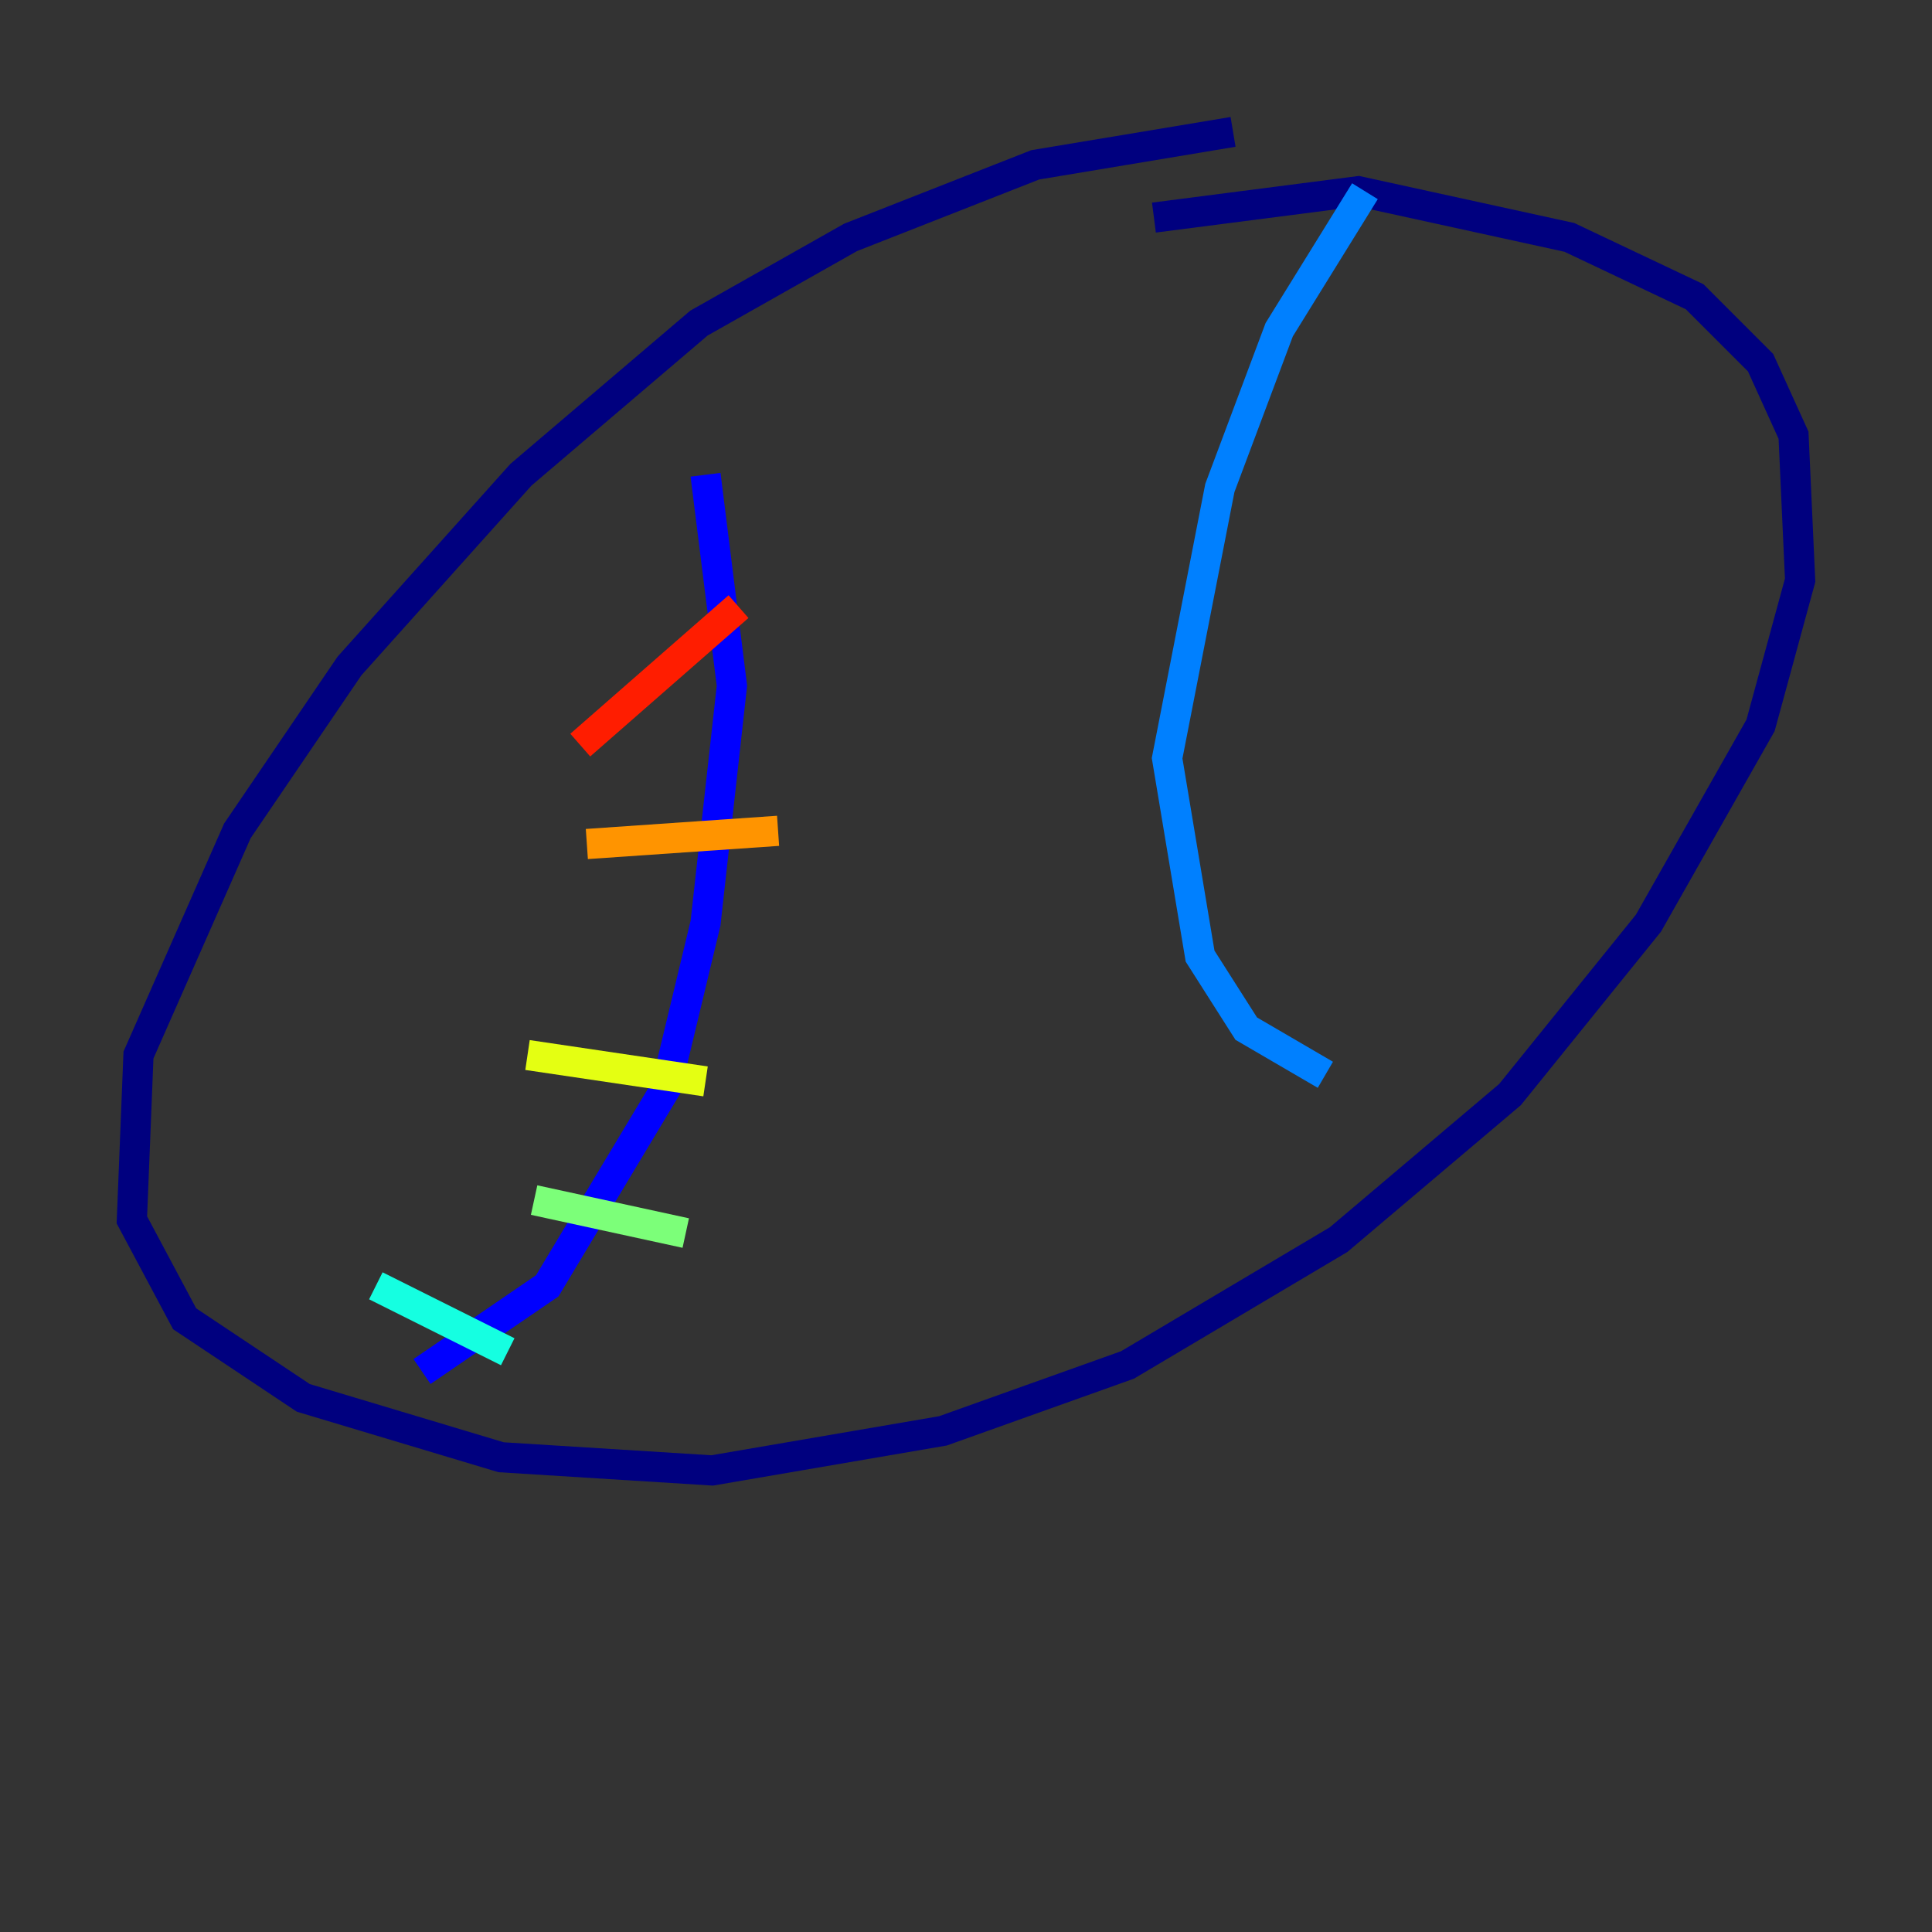 <?xml version="1.0" encoding="utf-8" ?>
<svg baseProfile="tiny" height="128" version="1.2" viewBox="0,0,128,128" width="128" xmlns="http://www.w3.org/2000/svg" xmlns:ev="http://www.w3.org/2001/xml-events" xmlns:xlink="http://www.w3.org/1999/xlink"><rect x="0" y="0" width="128" height="128" fill="#333333" stroke="none"/><defs /><polyline fill="none" points="81.693,8.737 68.587,10.921 56.355,15.727 46.307,21.406 34.512,31.454 23.154,44.123 15.727,55.044 9.174,69.898 8.737,80.819 12.232,87.372 20.096,92.614 33.201,96.546 47.181,97.42 62.471,94.799 74.703,90.43 88.683,82.13 100.041,72.519 109.215,61.16 116.642,48.055 119.263,38.444 118.826,28.833 116.642,24.027 112.273,19.659 103.973,15.727 89.993,12.669 76.451,14.416" stroke="#00007f" stroke-width="2" /><polyline fill="none" points="46.744,31.454 48.492,45.433 46.744,61.16 44.123,72.082 36.259,85.188 27.959,90.867" stroke="#0000ff" stroke-width="2" /><polyline fill="none" points="90.43,12.669 84.751,21.843 80.819,32.328 77.324,50.239 79.508,63.345 82.567,68.15 87.809,71.208" stroke="#0080ff" stroke-width="2" /><polyline fill="none" points="24.901,85.188 33.638,89.556" stroke="#15ffe1" stroke-width="2" /><polyline fill="none" points="35.386,79.508 45.433,81.693" stroke="#7cff79" stroke-width="2" /><polyline fill="none" points="34.949,69.898 46.744,71.645" stroke="#e4ff12" stroke-width="2" /><polyline fill="none" points="38.88,55.918 51.55,55.044" stroke="#ff9400" stroke-width="2" /><polyline fill="none" points="38.444,49.365 48.928,40.191" stroke="#ff1d00" stroke-width="2" /><polyline fill="none" points="38.88,36.259 38.88,36.259" stroke="#7f0000" stroke-width="2" /></svg>